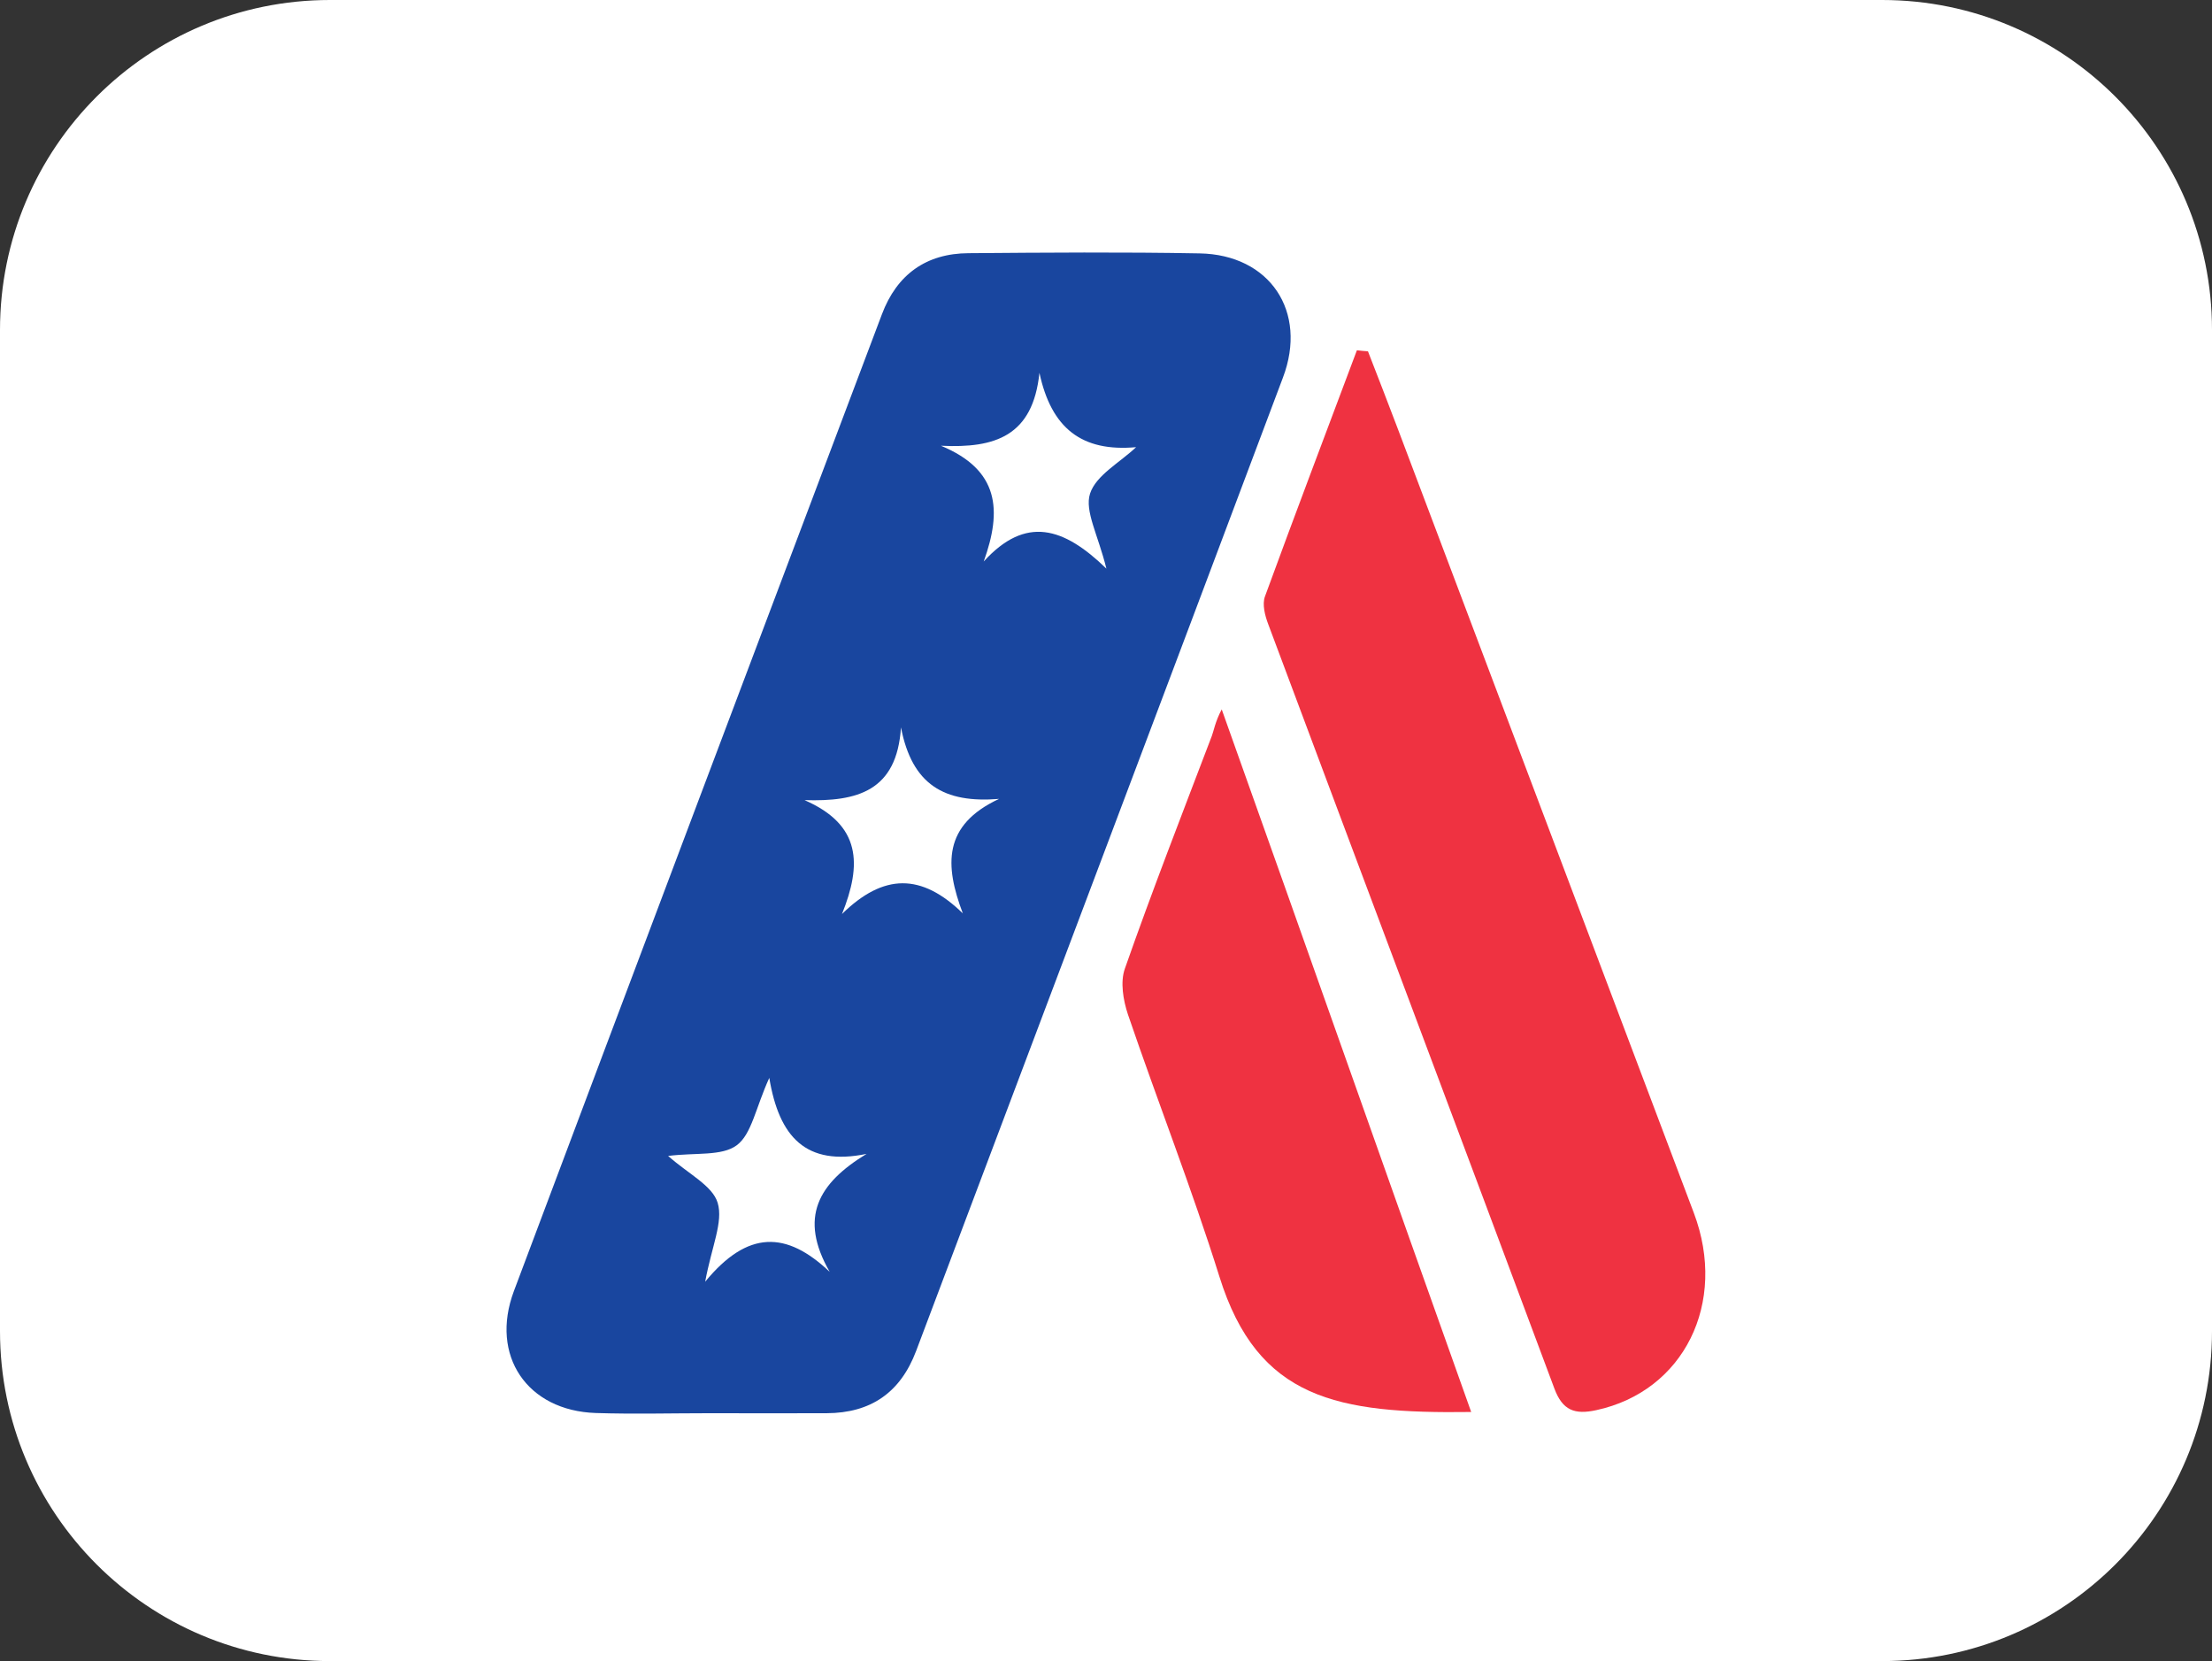 <?xml version="1.0" encoding="utf-8"?>
<!-- Generator: Adobe Illustrator 27.2.0, SVG Export Plug-In . SVG Version: 6.00 Build 0)  -->
<svg version="1.1" id="Capa_1" xmlns="http://www.w3.org/2000/svg" xmlns:xlink="http://www.w3.org/1999/xlink" x="0px" y="0px"
	 viewBox="0 0 1080 810.9" style="enable-background:new 0 0 1080 810.9;" xml:space="preserve">
<rect x="0" y="0" width="1080" height="810.9" fill="#333333" stroke="none"/>
<style type="text/css">
	.st0{fill:#FFFFFF;}
	.st1{display:none;}
	.st2{display:inline;}
	.st3{fill:#FD004E;}
	.st4{fill:#19469F;}
	.st5{fill:#EF3241;}
	.st6{display:inline;fill:#4A22F4;}
	.st7{display:inline;fill:#5FD5DF;}
	.st8{display:none;fill:#F02D00;}
</style>
<path class="st0" d="M918.9,810.9H161.1C72.1,810.9,0,738.8,0,649.8V161.1C0,72.1,72.1,0,161.1,0h757.8c89,0,161.1,72.1,161.1,161.1
	v488.7C1080,738.8,1007.9,810.9,918.9,810.9z"/>
<g class="st1">
	<g class="st2">
		<path class="st3" d="M492.5,313.2c-28.5,0-57.1,0-85.6,0c-42.7,0-85.3,0-128,0c-22.8,0-22.9-0.1-22.9-23.7c0-47.3,0-94.7,0-142
			c0-25.1,0-25.2,24.6-25.2c142.6,0.2,285.2,0.3,427.9,0.7c15.1,0,30.8-0.4,45.2,3.4c71.1,18.4,94.2,104.5,41.8,157.2
			c-73.7,74.2-148.4,147.4-222.7,221c-56,55.5-112.1,111-168.2,166.5c-5.3,5.2-10.8,10.3-17.2,16.3c-5.7-5.3-10.5-9.3-15-13.8
			c-34.6-34.8-68.8-70.1-103.9-104.4c-10.5-10.2-12.3-16.1-0.5-27.6c70.7-68.9,140.5-138.8,210.8-208.1c5.3-5.2,12.5-8.5,18.9-12.7
			C496,318.3,494.2,315.8,492.5,313.2z"/>
		<path class="st3" d="M729.3,688.5c-26.3,0-52.5-0.4-78.8,0.2c-12.2,0.3-18-2.9-17.8-16.6c0.6-53.1,0.5-106.2,0.1-159.4
			c-0.1-12.3,4.7-16.2,16.6-16.1c52.5,0.4,105.1,0.5,157.6-0.1c13.3-0.1,17,5.1,16.8,17.6c-0.5,52.5-0.6,105.1,0.1,157.6
			c0.2,13.5-5.1,17.1-17.5,16.8C780.7,688.1,755,688.5,729.3,688.5z"/>
	</g>
</g>
<g>
	<path class="st4" d="M346.4,689.9c-18.5,0-37,0.5-55.5-0.1c-33.5-1.1-51.8-28-40-59.5c59.7-159,119.7-318,179.7-476.9
		c7.3-19.4,21.6-29.7,42.3-29.8c37.6-0.3,75.2-0.6,112.8,0.1c34.3,0.6,52.9,28.4,40.7,60.6C566.9,342.7,507,501.1,447.3,659.5
		c-7.7,20.4-22.2,30.3-43.7,30.4C384.6,690,365.5,689.9,346.4,689.9z M405.1,620.9c-15.3-26.6-5.5-43.3,18-57.6
		c-29.6,6.1-42.7-8.2-47.5-37.1c-6.7,14.7-8.6,27.5-15.9,32.9c-7.3,5.4-20,3.5-33.5,5.2c9.9,8.8,21.7,14.5,24.2,22.9
		c2.8,9.3-2.9,21.2-6.1,38.5C365.1,600.4,384,600.9,405.1,620.9z M459.4,217.6c28.5,11.8,29.9,31.5,20.9,56.5
		c20.5-22.5,39-16.8,59.9,3.5c-4.1-16.6-10.7-28.1-8-36.6c2.9-9,14.6-15.2,22.5-22.7c-26.5,2.4-41.4-9.2-47.2-36.3
		C504.3,212.9,485.9,218.9,459.4,217.6z M439.9,355.1c-2,31.2-21.4,36.3-47.1,35.5c27.8,12.1,28,31.5,18.3,55.6
		c20.3-19.9,38.8-20,59-0.3c-8.9-23.5-9.8-43.1,17.7-55.9C461,392.2,445.3,383.1,439.9,355.1z"/>
	<path class="st5" d="M667.9,171.5c4.9,12.6,9.8,25.2,14.6,37.9C730.7,337,778.8,464.5,827,592.1c16.6,44-4.9,87.1-47.6,96.3
		c-10.5,2.3-16.5,0.2-20.5-10.6c-46.4-124.4-93.2-248.7-139.7-373.1c-1.6-4.2-3-9.7-1.6-13.5C632.3,251,647.5,211,662.5,171
		C664.3,171.2,666.1,171.4,667.9,171.5z"/>
	<path class="st5" d="M596.5,346.3c40.4,113.2,82,231.5,121.8,343c-65.4,0.9-104.2-6.2-122.9-66c-13.5-43.1-30.1-85.3-44.7-128.1
		c-2.3-6.9-3.8-15.8-1.5-22.3c13.4-38.2,28.1-75.9,42.5-113.7C592.5,357.2,593.3,352.3,596.5,346.3z"/>
</g>
<g class="st1">
	<path class="st6" d="M444.7,499.4c0-62.6,0-125.3,0.1-187.9l0.7-0.7c58-0.1,116-0.5,174-0.1c10.7,0.1,13.8-2.5,13.7-13.5
		c-0.6-53.8-0.3-107.5-0.3-161.3c0-4.2,0-8.4,0-13.6c4.3-0.3,7.7-0.7,11.1-0.7c55.9,0,111.8,0.2,167.6-0.2c9.3-0.1,12,2.4,11.9,11.9
		c-0.3,181.4-0.3,362.9,0,544.3c0,9.2-2.3,12.2-11.8,12.1c-55.9-0.4-111.8-0.2-167.6-0.2c-3.1,0-6.2-0.3-10.6-0.6
		c-0.2-4.4-0.6-8.5-0.6-12.6c0-54.5-0.2-108.9,0.2-163.4c0.1-9.7-2.7-12.5-12.5-12.5c-58.3,0.4-116.7,0-175.1-0.1
		C445.3,500,445,499.7,444.7,499.4z"/>
	<path class="st7" d="M444.8,311.4c-61.5,0.1-123,0.2-184.5,0.3c-1,0-2-0.5-3.8-1c0-62.5,0-125.2,0-188.5c62.9,0,125.3,0,188.1,0
		c0.5,1.4,1.3,2.7,1.3,4c-0.1,61.5-0.2,123-0.3,184.5C445.5,310.7,444.8,311.4,444.8,311.4z"/>
	<path class="st6" d="M445.6,500.3c0.1,61.1,0.2,122.3,0.3,183.4c0,1.4-0.5,2.7-0.9,4.8c-62.8,0-125.4,0-188.8,0
		c0-62.9,0-125.3,0-189.2c63,0,125.7,0,188.4,0C445,499.7,445.3,500,445.6,500.3z"/>
</g>
<path class="st8" d="M313.7,123.4C388.4,224.5,462.4,324.8,538,427.2c76.5-102.4,151.1-202.4,228.2-305.6
	c10.3,14.9,19,26.9,27.1,39.3c48.6,74.3,96.7,148.8,145.9,222.7c8.7,13.1,8.6,21.7-1,34.4c-63.7,84.1-126.6,168.8-189.3,253.7
	c-9.1,12.3-18.8,17.7-34.4,17.6c-117.1-0.6-234.3-0.6-351.4,0c-14.8,0.1-24.1-5.1-32.7-16.7c-63.6-86-127.9-171.5-191.2-257.7
	c-4.3-5.9-6.6-18.8-3.1-24.2c55.7-87,112.5-173.3,169.1-259.7C306.6,128.7,309.3,127.2,313.7,123.4z"/>
</svg>
